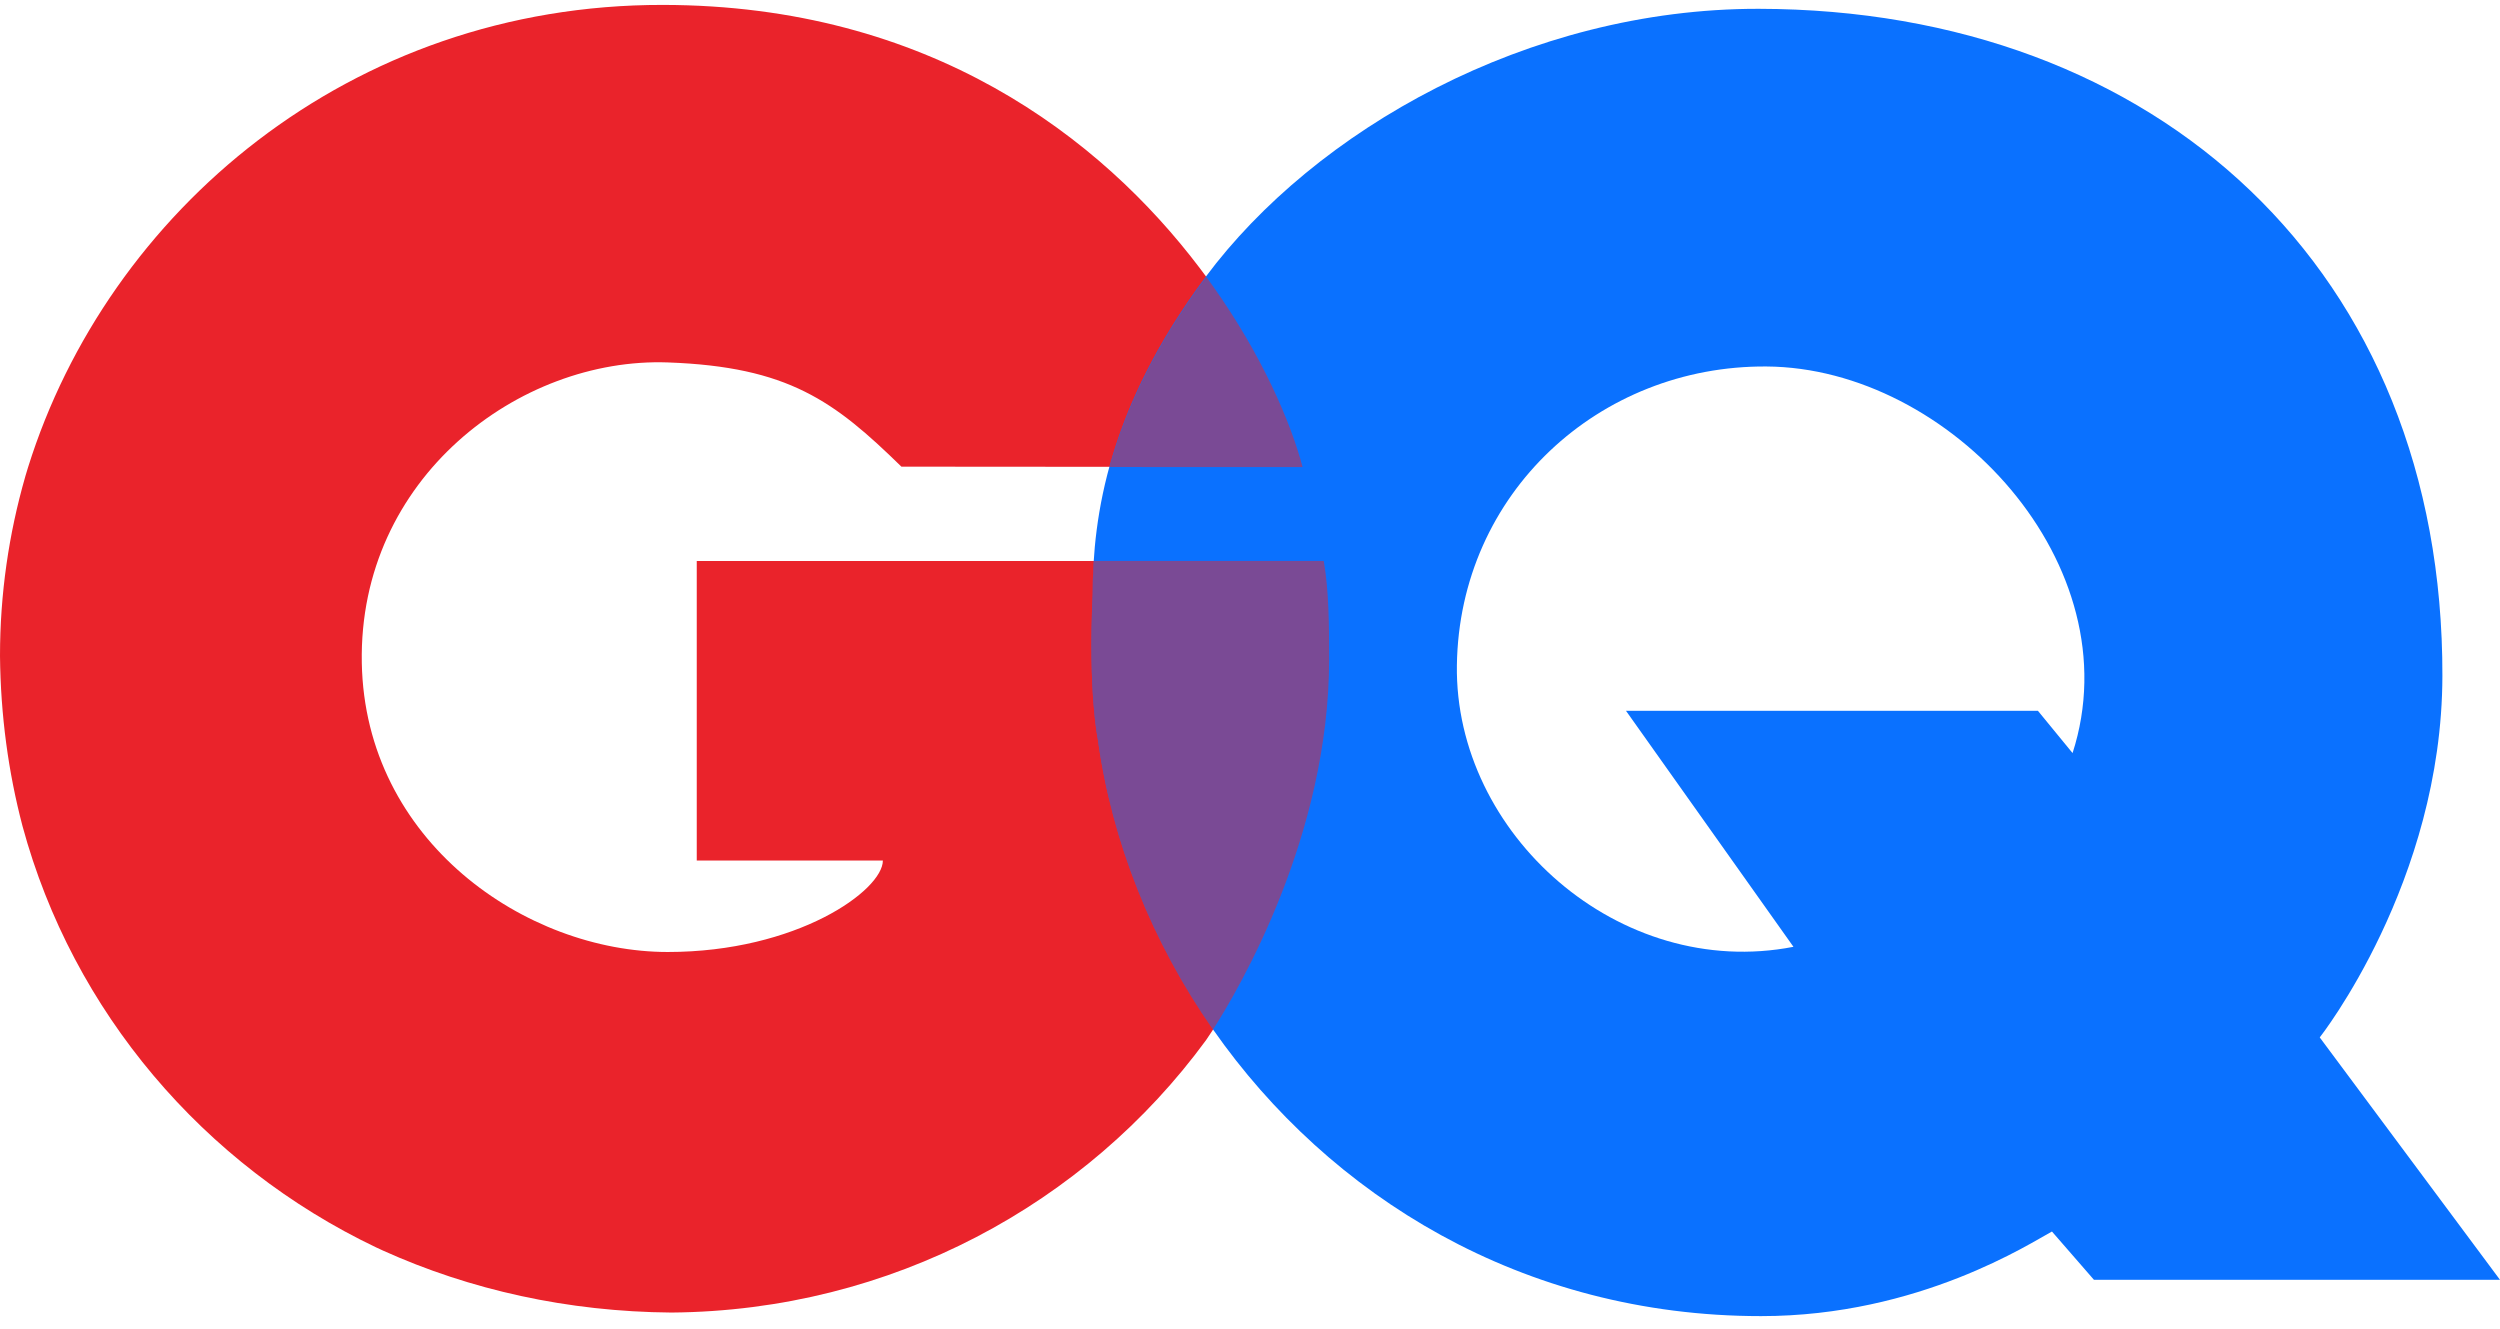 <svg width="143" height="76" viewBox="0 0 143 76" fill="none" xmlns="http://www.w3.org/2000/svg">
<path d="M76.026 37.719C76.026 35.746 76.015 33.804 75.719 32.091H39.854V49.222H50.5C50.5 50.934 45.579 54.454 38.197 54.454C30.075 54.454 20.879 48.114 20.695 37.912C20.503 27.343 29.712 20.43 38.197 20.731C45.087 20.976 47.719 22.938 51.561 26.693C51.561 26.693 73.921 26.71 74.507 26.71C73.84 24.166 72.189 20.321 69.364 16.341C69.128 16.01 68.887 15.676 68.633 15.344C62.984 7.878 53.169 0.297 37.919 0.281C20 0.256 6.17 12.152 1.609 26.717C1.555 26.893 1.503 27.069 1.449 27.246C1.449 27.254 1.446 27.266 1.442 27.273C0.506 30.531 0 33.971 0 37.523C0.034 40.924 0.479 44.179 1.287 47.251C4.165 57.877 11.655 66.648 21.516 71.352C21.595 71.389 21.674 71.427 21.755 71.462C21.806 71.489 21.858 71.508 21.905 71.532C26.881 73.78 32.471 75.031 38.407 75.078C50.992 74.977 62.123 68.862 68.981 59.503C69.121 59.31 76.026 49.392 76.026 37.719Z" fill="#EA232B"/>
<path d="M132.689 59.34C132.689 59.34 139.679 50.477 139.705 38.675C139.761 15.496 123.41 0.538 100.601 0.504C87.386 0.484 75.204 7.463 68.965 15.836C63.415 23.286 62.501 29.493 62.501 34.008C62.237 39.625 62.794 42.281 62.794 42.281C63.599 48.13 65.886 53.882 69.396 58.9C76.039 68.399 87.069 75.282 100.732 75.282C109.799 75.284 116.213 71.054 117.372 70.443L119.775 73.206H143L132.689 59.34ZM118.551 43.076L116.568 40.657H93.006L102.586 54.158C92.618 56.098 83.197 47.688 83.334 38.054C83.474 28.21 91.474 20.899 101.04 20.963C111.542 21.029 122.018 32.335 118.551 43.076Z" fill="#0A71FF"/>
<g opacity="0.5">
<path d="M74.507 26.716C73.84 24.172 72.189 20.322 69.364 16.344C69.246 16.175 69.118 16.006 68.997 15.836C68.987 15.849 68.975 15.863 68.965 15.876C65.985 19.875 64.344 23.509 63.461 26.714C68.906 26.715 74.225 26.716 74.507 26.716Z" fill="#EA232B"/>
<path d="M76.026 37.714C76.026 35.742 76.015 33.8 75.719 32.086H62.565C62.522 32.086 62.501 33.411 62.501 34.033C62.238 39.651 62.794 42.289 62.794 42.289C63.596 48.133 65.881 53.876 69.385 58.889C70.884 56.553 76.026 47.787 76.026 37.714Z" fill="#EA232B"/>
</g>
</svg>

